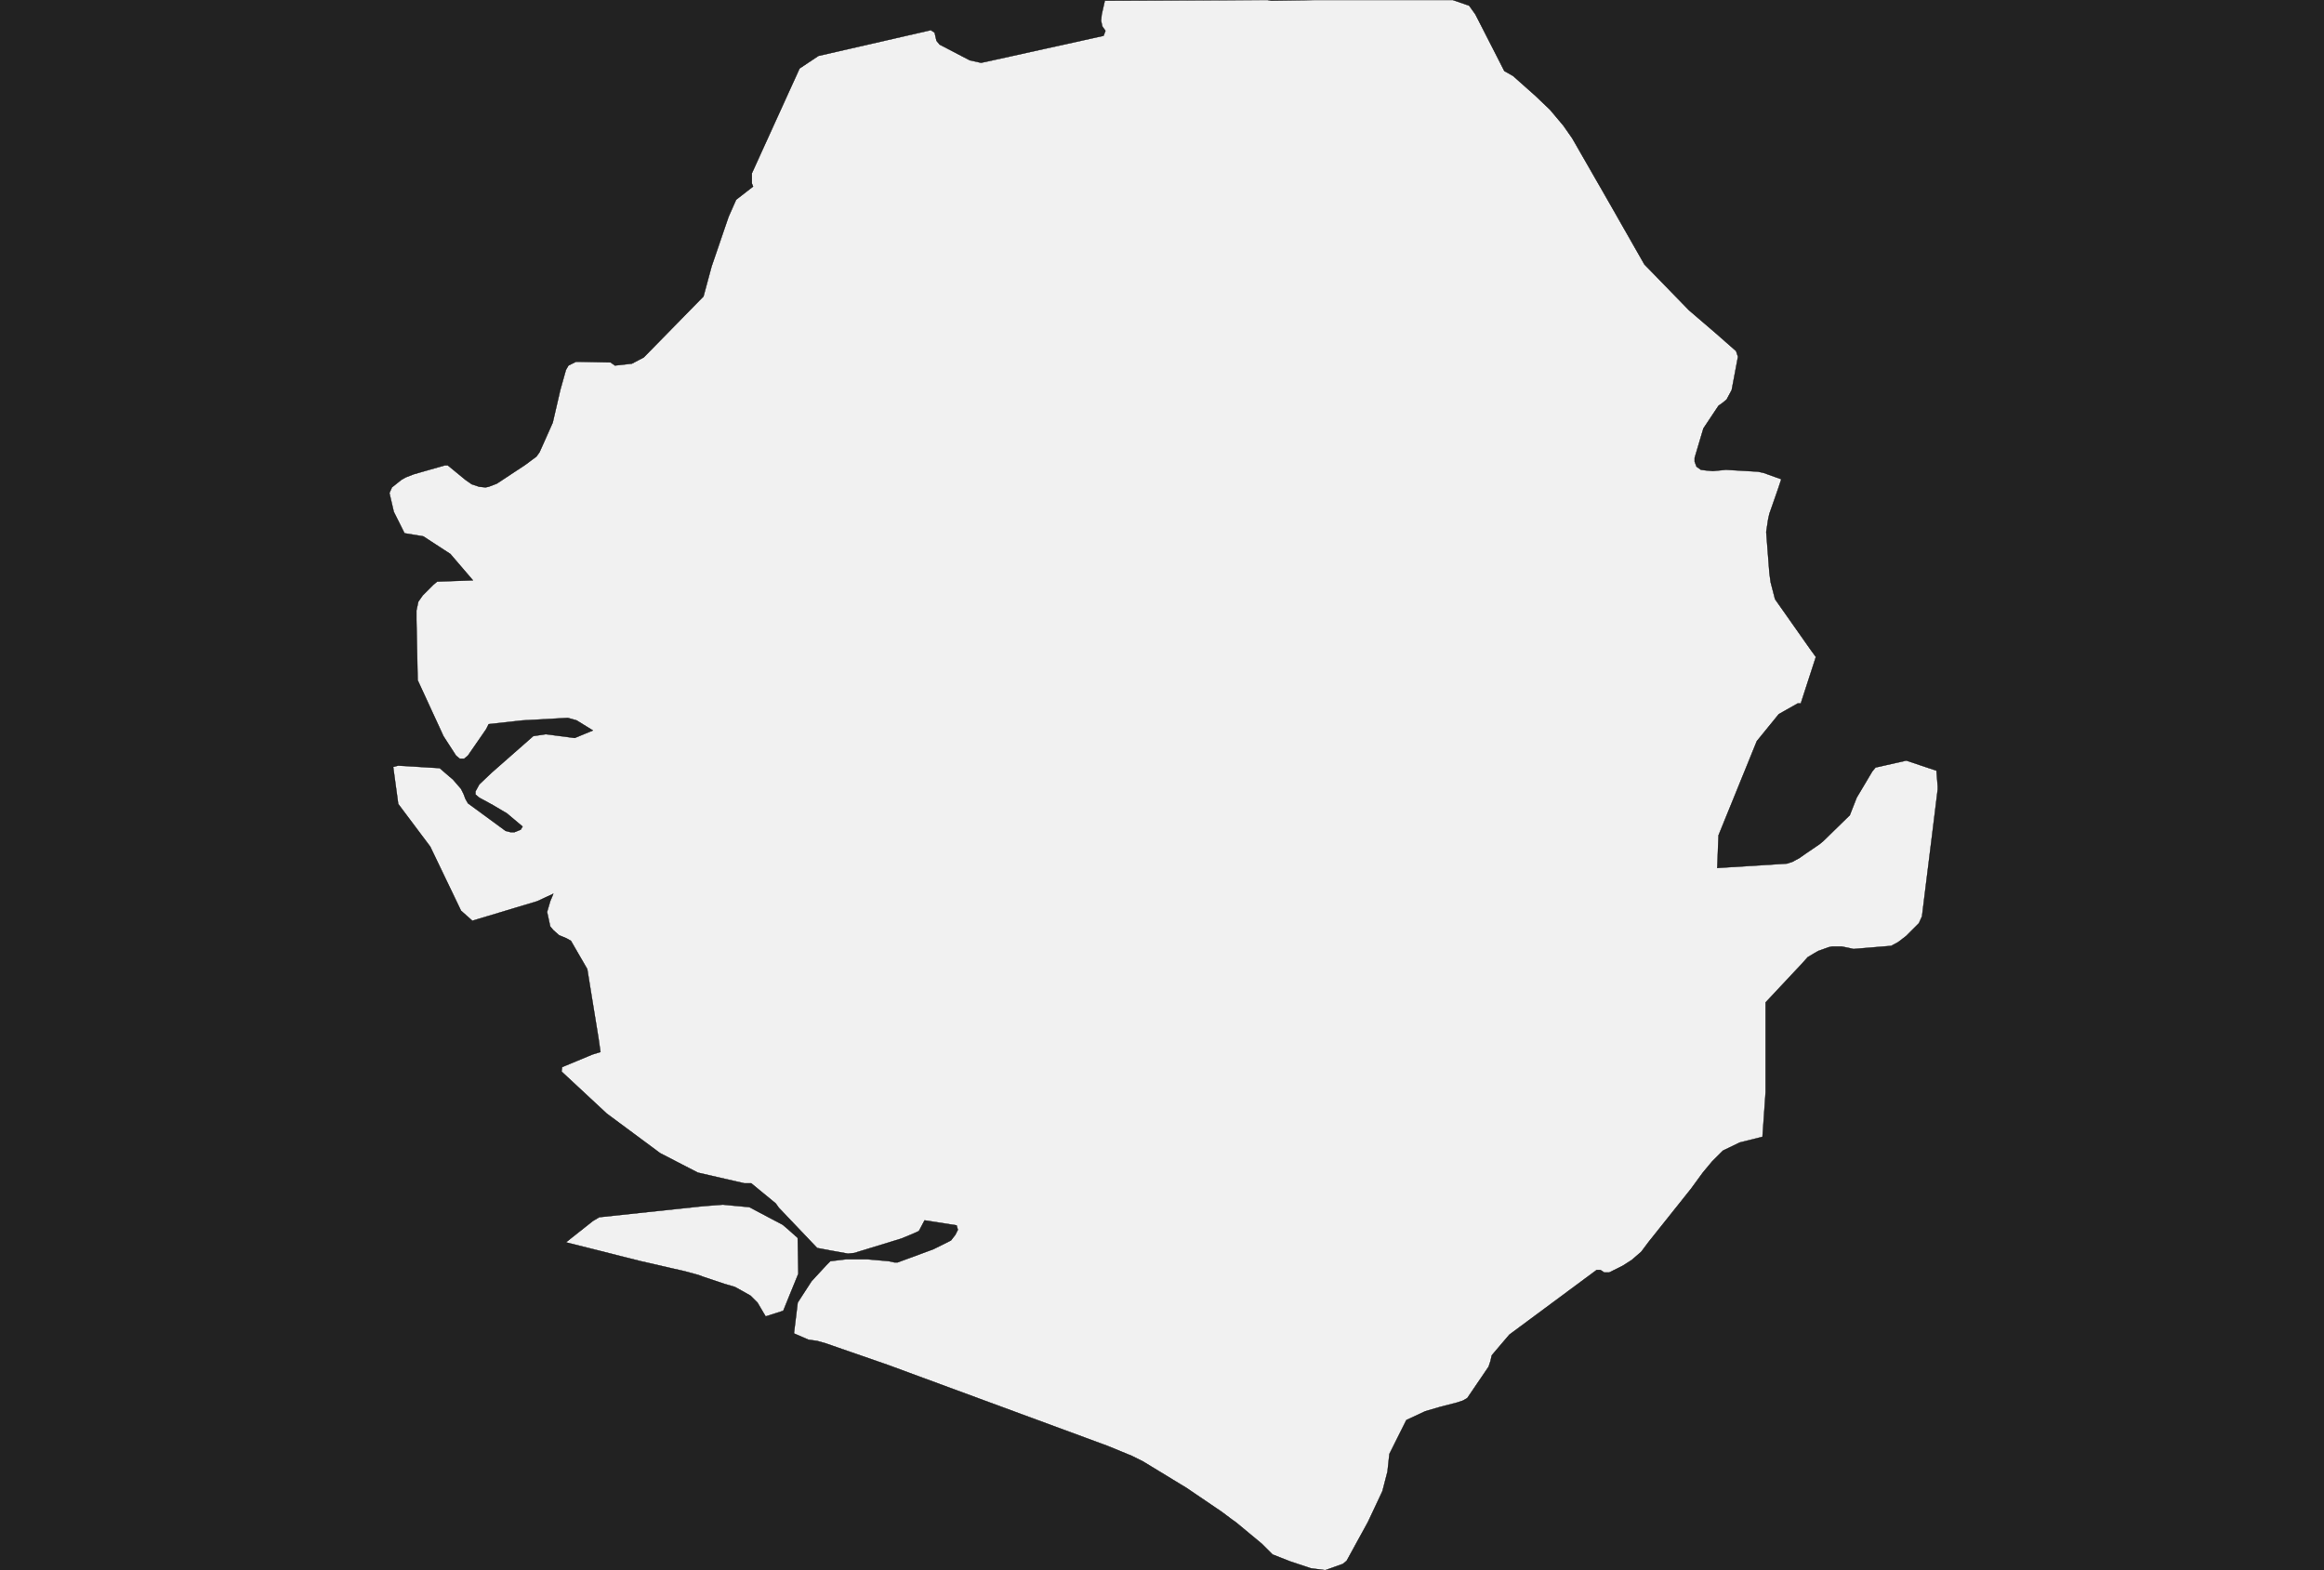 <?xml version="1.0" encoding="UTF-8" standalone="yes"?>
<!DOCTYPE svg PUBLIC "-//W3C//DTD SVG 1.0//EN" "http://www.w3.org/TR/2001/REC-SVG-20010904/DTD/svg10.dtd">
<svg height="250" width="370" xmlns="http://www.w3.org/2000/svg" xmlns:svg="http://www.w3.org/2000/svg" xmlns:xlink="http://www.w3.org/1999/xlink">


<g id="background">
<rect id="" width="370" height="250" fill="#222222"/>
</g>
  <g id="694" style="stroke-miterlimit: 3; fill: #F1F1F1; stroke: #000000; stroke-opacity: 1; stroke-width: 0.05; stroke-linejoin: bevel; stroke-linecap: square">
    <polygon id="Sierra Leone" points="231.3,0.0 233.9,0.9 234.9,2.3 239.5,11.3 240.9,12.1 244.5,15.3 246.8,17.5 248.9,20.0 250.3,22.0 256.1,32.1 261.8,42.1 268.9,49.4 273.1,53.0 276.4,55.9 276.7,56.8 275.7,62.1 274.9,63.6 274.3,64.1 273.6,64.6 271.2,68.2 269.8,72.9 269.8,73.5 270.1,74.3 270.8,74.8 271.6,74.9 272.7,75.0 274.8,74.8 279.9,75.1 280.8,75.3 283.6,76.3 283.1,77.8 281.7,81.8 281.5,82.7 281.2,84.7 281.7,91.2 281.9,92.7 282.6,95.4 288.3,103.5 289.1,104.6 286.7,112.0 286.2,112.0 283.2,113.7 279.7,118.0 273.6,133.0 273.4,138.2 284.5,137.5 285.4,137.2 286.5,136.6 287.5,135.9 289.7,134.4 290.3,133.9 294.5,129.8 295.6,127.0 298.1,122.8 298.6,122.2 303.5,121.1 308.3,122.7 308.5,125.2 308.5,125.7 306.0,145.9 305.5,147.0 303.5,149.0 302.2,150.0 301.1,150.6 295.1,151.1 294.2,150.9 293.2,150.7 291.7,150.7 291.2,150.8 289.5,151.4 288.8,151.8 287.8,152.4 287.0,153.3 281.1,159.6 281.1,173.9 280.6,181.0 277.0,181.9 274.3,183.2 272.6,184.9 271.1,186.7 269.2,189.3 262.5,197.7 261.3,199.3 259.8,200.6 258.4,201.5 256.2,202.6 255.4,202.6 254.8,202.2 254.2,202.2 240.3,212.5 238.0,215.2 237.5,215.8 237.3,216.7 237.0,217.6 233.6,222.6 232.9,223.0 232.0,223.3 229.3,224.0 226.9,224.7 223.9,226.1 221.2,231.5 220.9,234.3 220.1,237.4 217.8,242.3 214.4,248.5 213.8,249.0 211.0,250.0 208.7,249.7 205.4,248.6 202.6,247.5 202.1,247.0 200.9,245.8 196.8,242.4 196.1,241.9 194.5,240.7 188.9,236.9 182.0,232.7 180.2,231.8 176.3,230.2 141.3,217.3 136.4,215.6 131.5,213.9 130.1,213.5 128.7,213.3 126.4,212.3 127.0,207.4 129.2,204.0 131.6,201.4 132.2,200.8 134.7,200.5 138.1,200.5 141.5,200.8 142.4,201.0 142.9,201.0 148.6,198.9 151.4,197.5 152.1,196.6 152.5,195.8 152.3,195.1 147.2,194.3 146.3,196.0 145.2,196.5 143.5,197.2 136.0,199.5 135.0,199.6 132.2,199.1 130.1,198.7 124.0,192.3 123.5,191.6 119.6,188.4 118.5,188.4 111.1,186.7 105.1,183.6 96.6,177.3 89.4,170.6 89.5,169.9 94.3,167.9 95.6,167.5 95.3,165.4 93.5,154.3 90.9,149.8 90.2,149.4 89.0,148.9 88.1,148.1 87.6,147.5 87.1,145.2 87.6,143.5 88.1,142.3 85.5,143.5 75.2,146.6 73.4,145.0 68.5,134.8 63.4,128.0 62.6,122.1 63.4,121.9 70.0,122.3 71.5,123.6 72.1,124.1 73.4,125.6 73.8,126.4 74.1,127.2 74.5,127.9 80.5,132.3 81.3,132.5 81.9,132.5 82.9,132.1 83.2,131.6 80.7,129.5 78.5,128.2 76.3,127.0 75.7,126.5 75.7,126.0 76.3,124.9 78.3,123.0 84.9,117.2 86.9,116.9 91.5,117.5 94.4,116.3 91.8,114.7 90.4,114.3 83.2,114.7 77.8,115.3 77.4,116.1 74.5,120.3 73.9,120.8 73.2,120.8 72.6,120.3 71.5,118.6 70.6,117.2 66.5,108.3 66.3,98.7 66.3,97.2 66.6,95.8 67.3,94.8 69.0,93.1 69.6,92.6 75.3,92.4 71.7,88.2 67.4,85.4 64.4,84.9 62.7,81.5 62.0,78.5 62.4,77.6 63.9,76.4 64.6,76.0 65.9,75.5 70.8,74.1 71.3,74.1 74.1,76.4 75.1,77.1 76.3,77.5 77.3,77.6 77.8,77.5 79.1,77.0 83.5,74.1 85.4,72.7 85.9,72.0 88.0,67.3 89.2,62.1 90.1,58.9 90.5,58.2 91.7,57.6 92.2,57.6 97.2,57.7 97.9,58.2 100.6,57.9 102.5,56.9 112.0,47.2 113.3,42.4 116.0,34.5 117.2,31.8 119.9,29.7 119.7,29.2 119.7,27.6 127.3,10.9 130.3,8.9 148.2,4.8 148.8,5.2 149.1,6.5 149.6,7.1 154.4,9.6 156.2,10.0 158.5,9.5 175.7,5.7 176.0,4.9 175.5,4.2 175.3,3.3 175.4,2.3 175.9,0.1 201.8,0.0 202.4,0.1 209.5,0.0 211.4,0.0 231.3,0.0 " />
    <polygon id="Sierra Leone" points="124.7,208.7 121.9,209.6 120.6,207.4 119.5,206.3 118.8,205.9 117.0,204.9 115.3,204.4 112.0,203.3 111.2,203.0 109.0,202.4 106.8,201.9 102.0,200.8 90.1,197.8 94.4,194.4 95.4,193.8 111.4,192.1 112.5,192.0 115.1,191.8 116.1,191.9 119.3,192.2 124.6,195.0 125.2,195.5 127.0,197.1 127.1,202.8 124.7,208.7 " />
  </g>
</svg>